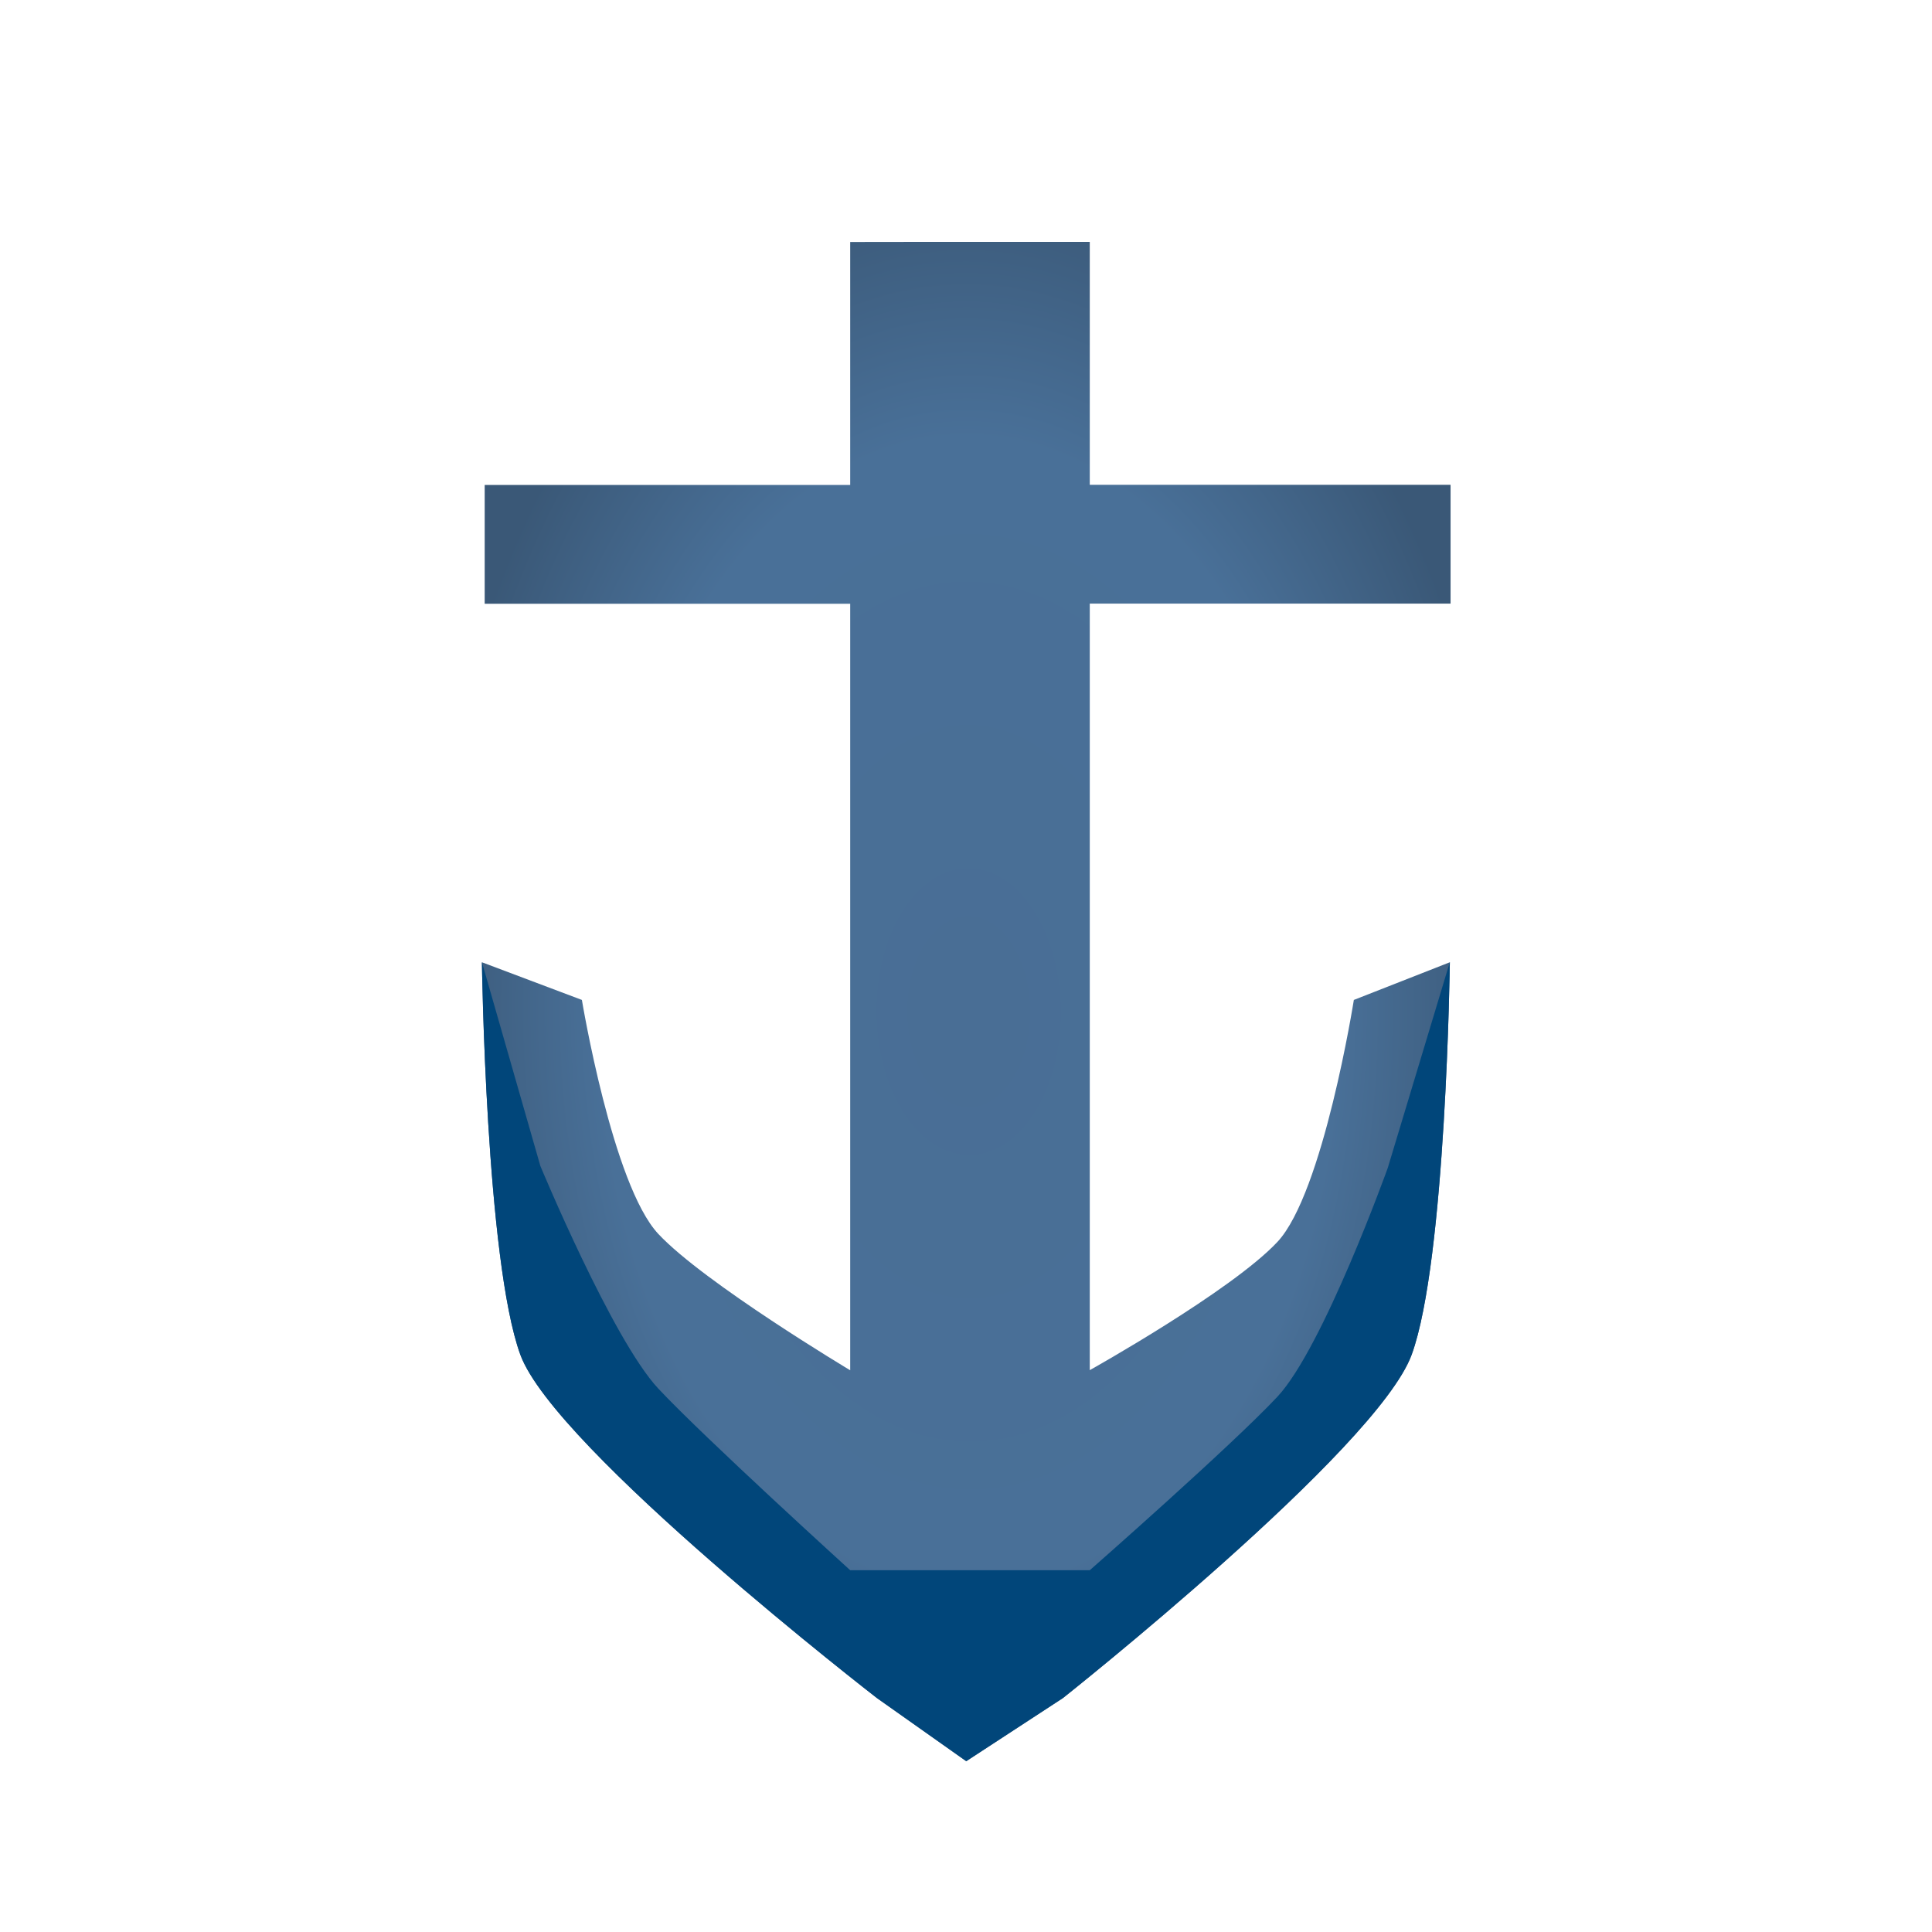 <svg xmlns="http://www.w3.org/2000/svg" xmlns:xlink="http://www.w3.org/1999/xlink" width="16" height="16">
  <defs>
    <radialGradient xlink:href="#a" id="b" cx="19.032" cy="8.273" r="4.097" fx="19.032" fy="8.273" gradientTransform="matrix(1.102 -.006 .009 1.714 -13.025 1030.674)" gradientUnits="userSpaceOnUse"/>
    <linearGradient id="a">
      <stop offset="0" stop-color="#496e95"/>
      <stop offset=".677" stop-color="#497098"/>
      <stop offset="1" stop-color="#3a5877"/>
    </linearGradient>
  </defs>
  <g fill-rule="evenodd">
    <path fill="url(#b)" d="m 7.041,1038.366 0,2.012 -3.027,0 0,0.984 3.027,0 0,6.348 c 0,0 -1.209,-0.723 -1.589,-1.129 -0.38,-0.406 -0.633,-1.938 -0.633,-1.938 l -0.828,-0.312 c 0,0 0.033,2.469 0.318,3.25 0.285,0.781 2.953,2.844 2.953,2.844 l 0.74,0.523 0.801,-0.523 c 0,0 2.603,-2.062 2.888,-2.844 0.285,-0.781 0.316,-3.25 0.316,-3.25 l -0.795,0.312 c 0,0 -0.253,1.598 -0.633,2.004 -0.38,0.406 -1.554,1.062 -1.554,1.062 l 0,-6.348 2.988,0 0,-0.984 -2.988,0 0,-2.012 -0.756,0 -0.473,0 z" transform="translate(0 -1036.362)"/>
    <path fill="#01467a" d="m 7.041,1049.366 c 0,0 -1.209,-1.098 -1.589,-1.504 -0.38,-0.406 -0.977,-1.844 -0.977,-1.844 l -0.484,-1.688 c 0,0 0.033,2.469 0.318,3.25 0.285,0.781 2.953,2.844 2.953,2.844 l 0.74,0.523 0.801,-0.523 c 0,0 2.603,-2.062 2.888,-2.844 0.285,-0.781 0.316,-3.25 0.316,-3.25 l -0.514,1.704 c 0,0 -0.534,1.488 -0.914,1.895 -0.38,0.406 -1.554,1.437 -1.554,1.437 z" transform="translate(0 -1036.362)"/>
  </g>
</svg>

